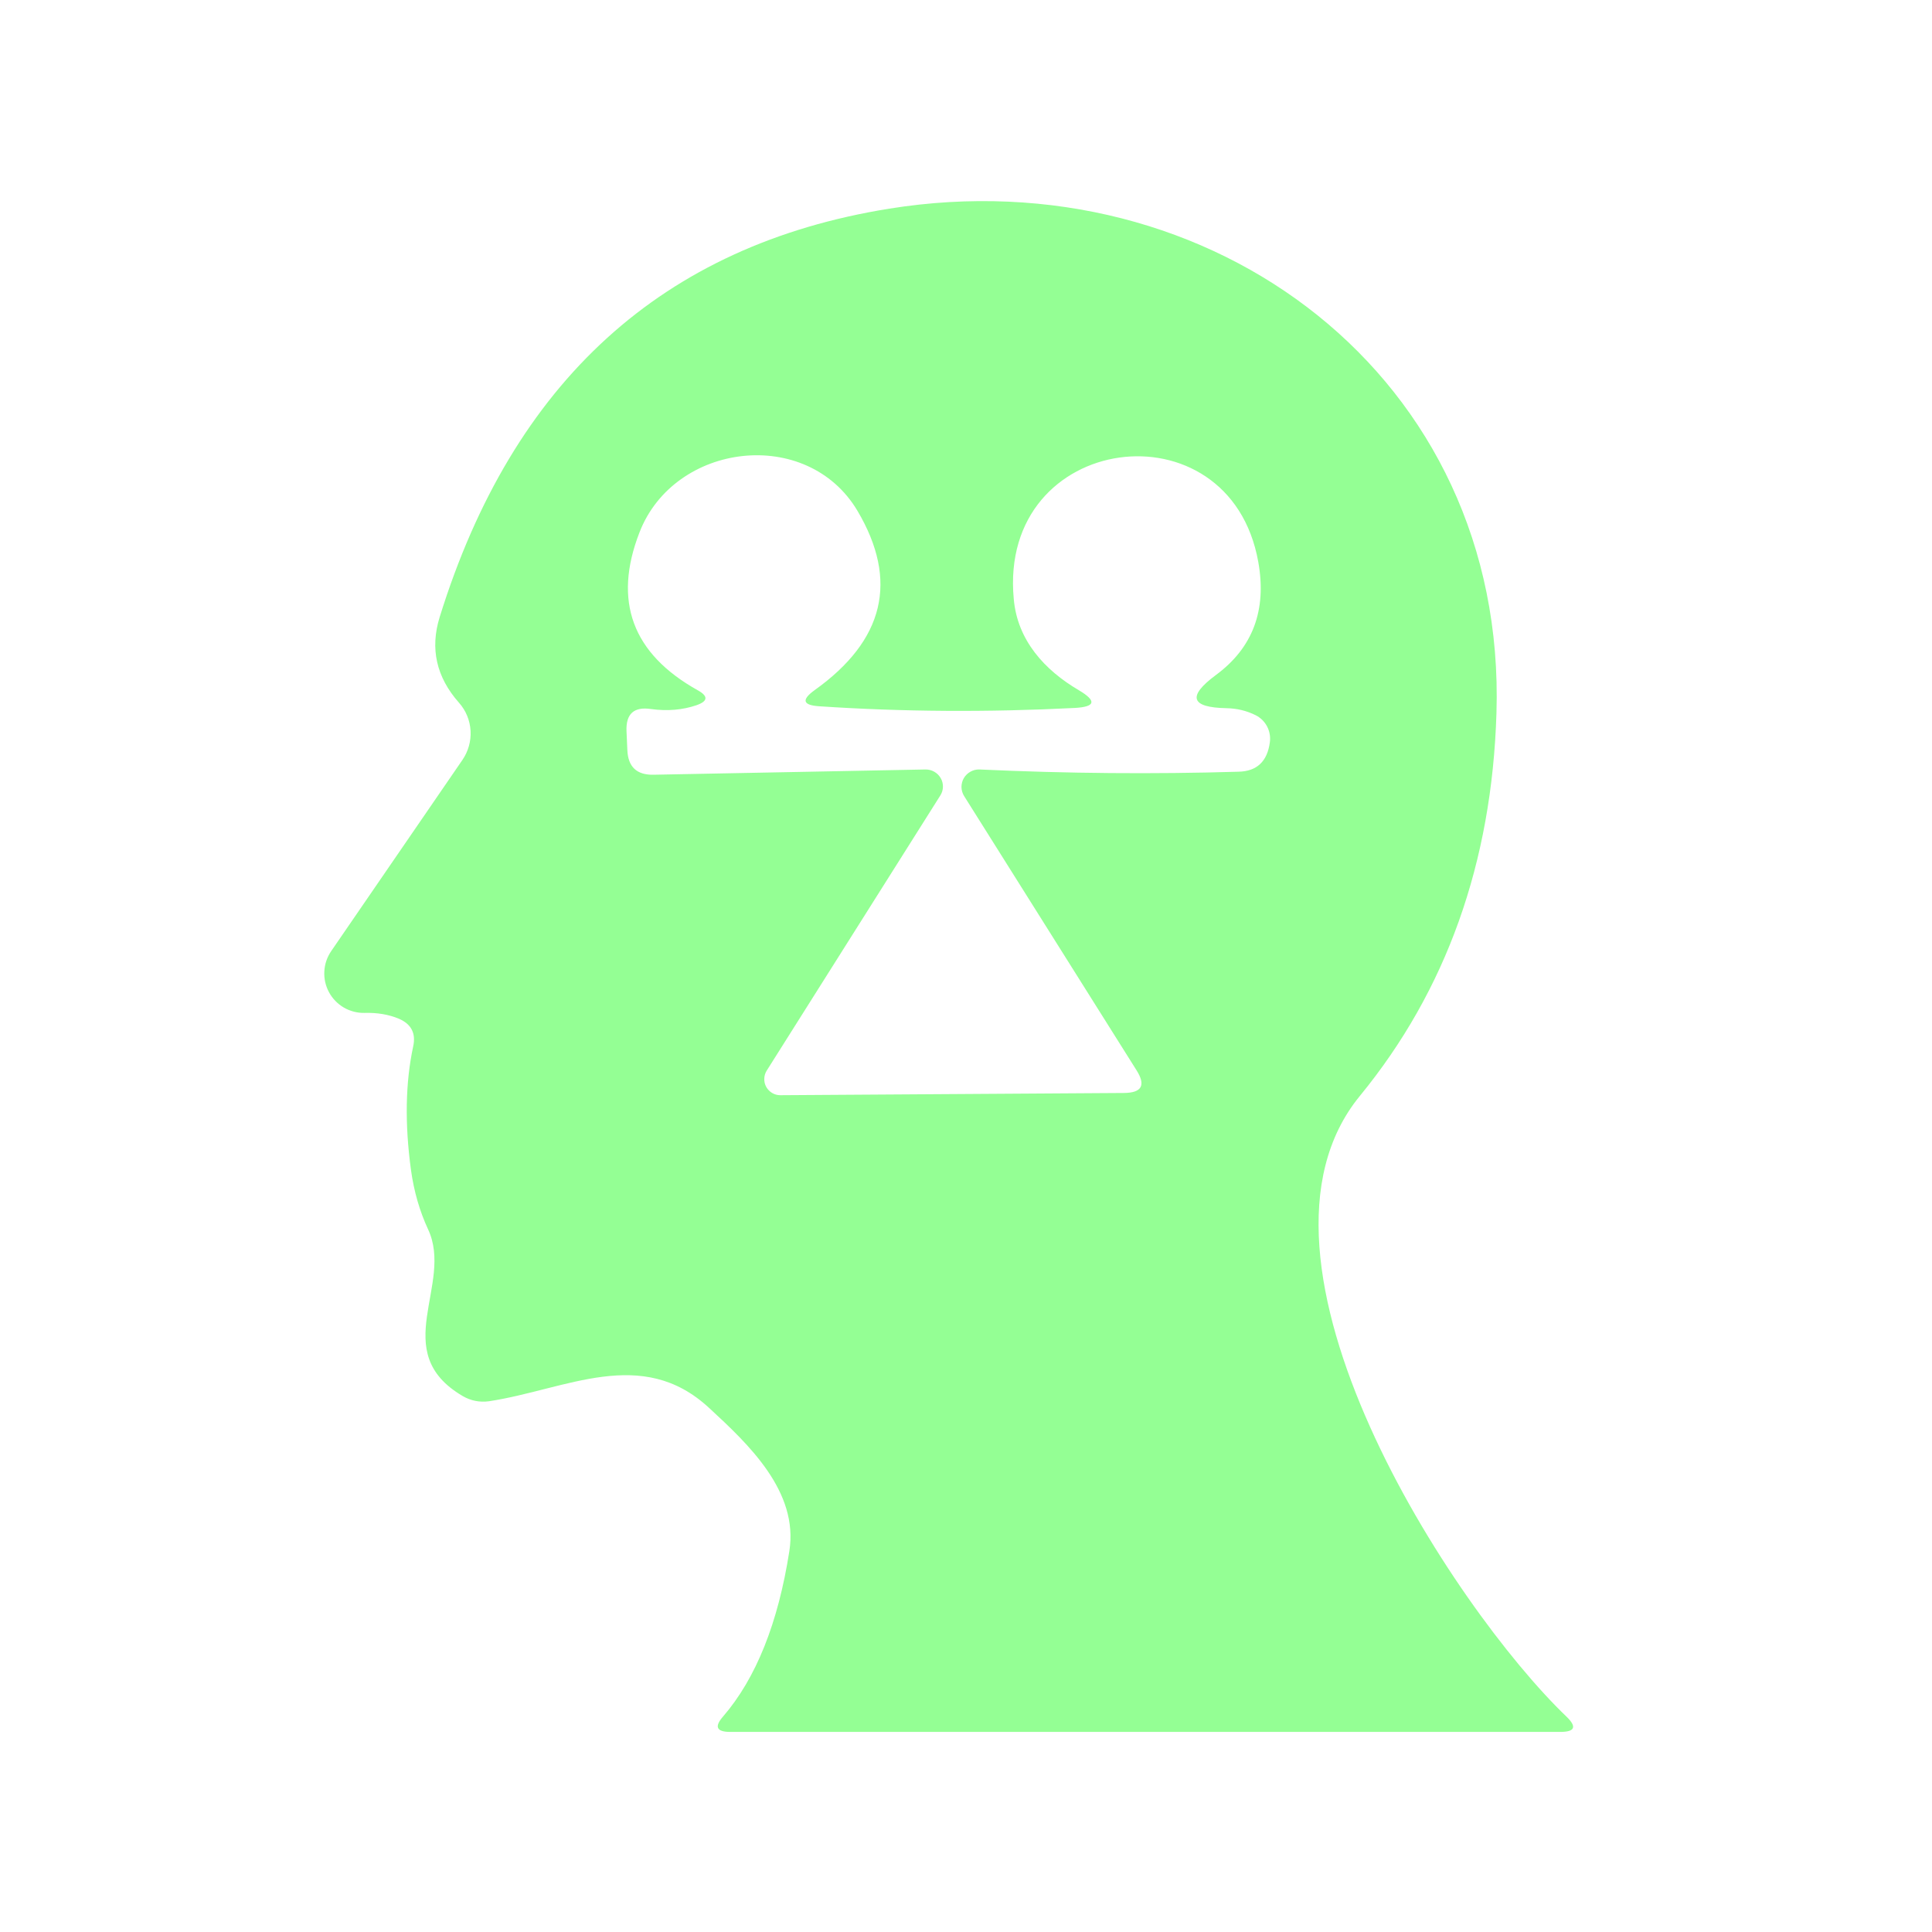 <svg width="32" height="32" viewBox="0 0 32 32" fill="none" xmlns="http://www.w3.org/2000/svg">
<path d="M6.606 16.873C6.438 16.803 6.249 16.771 6.039 16.777C5.919 16.78 5.8 16.749 5.696 16.689C5.592 16.628 5.506 16.54 5.449 16.434C5.392 16.328 5.365 16.209 5.372 16.089C5.378 15.968 5.418 15.852 5.486 15.753L7.657 12.59C7.756 12.447 7.804 12.276 7.794 12.104C7.784 11.931 7.717 11.768 7.602 11.639C7.227 11.215 7.121 10.743 7.282 10.222C8.495 6.315 10.977 4.059 14.729 3.456C20.069 2.597 24.96 6.245 24.786 11.813C24.71 14.29 23.956 16.404 22.523 18.153C20.297 20.869 24.059 26.624 25.947 28.434C26.121 28.602 26.086 28.686 25.842 28.686H12.096C11.867 28.686 11.828 28.6 11.977 28.43C12.523 27.796 12.888 26.883 13.074 25.692C13.23 24.704 12.398 23.922 11.744 23.319C10.629 22.286 9.381 23.013 8.101 23.209C7.945 23.23 7.799 23.202 7.662 23.122C6.418 22.391 7.52 21.276 7.09 20.361C6.95 20.059 6.856 19.732 6.807 19.378C6.703 18.613 6.715 17.932 6.843 17.335C6.892 17.116 6.813 16.962 6.606 16.873ZM17.801 11.726C16.357 11.799 14.945 11.79 13.568 11.698C13.297 11.68 13.271 11.592 13.49 11.433C14.648 10.607 14.886 9.617 14.203 8.462C13.367 7.054 11.168 7.328 10.592 8.818C10.15 9.955 10.472 10.827 11.557 11.433C11.733 11.531 11.727 11.613 11.538 11.68C11.307 11.759 11.055 11.781 10.784 11.744C10.501 11.701 10.365 11.823 10.377 12.11L10.391 12.425C10.403 12.703 10.548 12.838 10.825 12.832L15.328 12.745C15.379 12.744 15.43 12.757 15.474 12.782C15.519 12.808 15.556 12.844 15.581 12.888C15.607 12.932 15.619 12.982 15.618 13.033C15.617 13.083 15.602 13.132 15.575 13.175L12.699 17.733C12.674 17.773 12.66 17.819 12.659 17.866C12.657 17.914 12.668 17.961 12.691 18.002C12.714 18.044 12.748 18.078 12.789 18.103C12.829 18.127 12.876 18.14 12.923 18.14L18.619 18.103C18.912 18.1 18.981 17.975 18.825 17.728L15.968 13.184C15.941 13.14 15.926 13.089 15.925 13.037C15.925 12.984 15.938 12.933 15.964 12.888C15.991 12.843 16.029 12.806 16.075 12.781C16.12 12.755 16.172 12.743 16.224 12.745C17.678 12.812 19.107 12.824 20.512 12.782C20.817 12.776 20.991 12.613 21.033 12.293C21.045 12.202 21.028 12.11 20.986 12.03C20.943 11.95 20.877 11.885 20.795 11.845C20.646 11.771 20.486 11.733 20.315 11.73C19.721 11.718 19.662 11.535 20.137 11.182C20.75 10.731 20.984 10.106 20.841 9.307C20.366 6.651 16.53 7.15 16.791 9.92C16.85 10.606 17.303 11.1 17.87 11.433C18.168 11.61 18.145 11.707 17.801 11.726Z" fill="#94FF94"/>
</svg>
